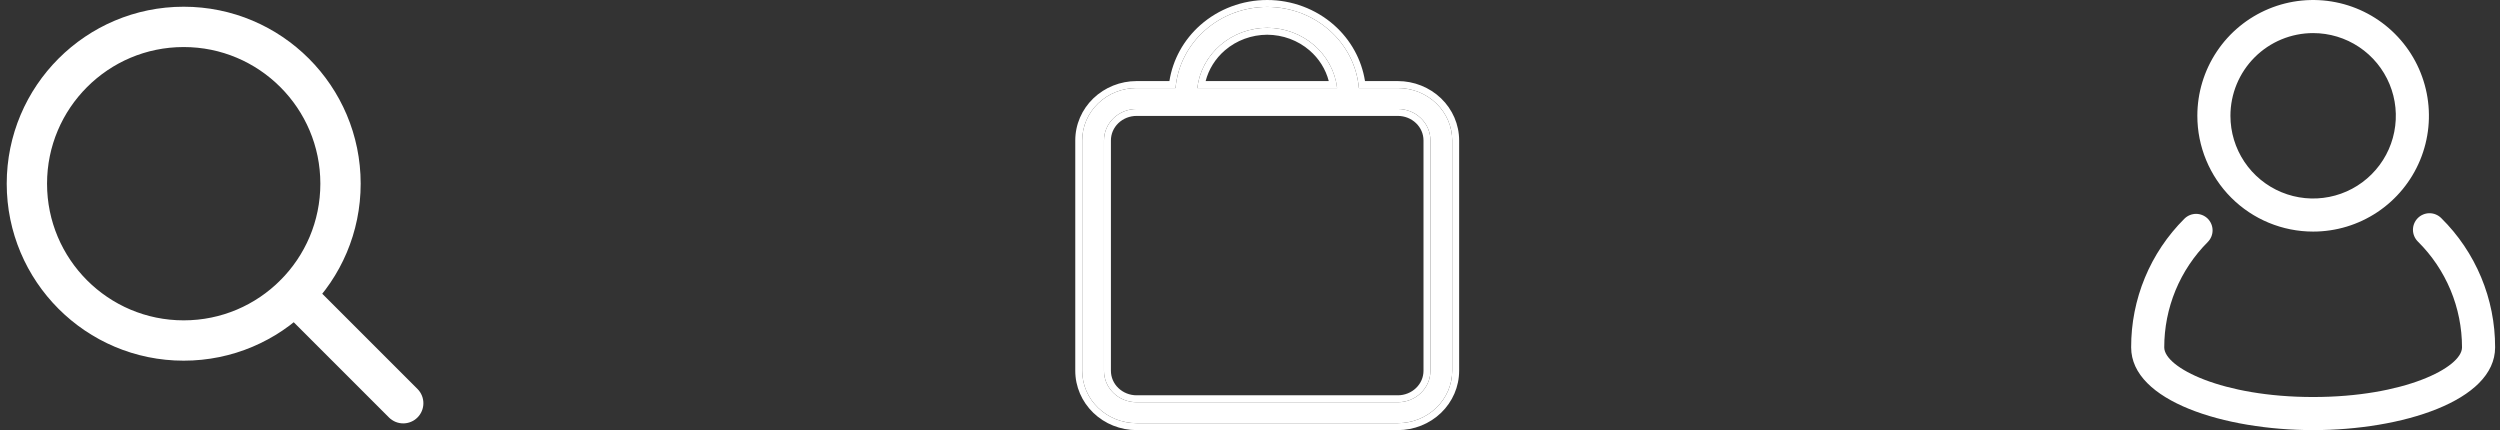 <svg width="93" height="16" viewBox="0 0 93 16" fill="none" xmlns="http://www.w3.org/2000/svg">
<rect x="0" y="0" width="93" height="16" fill="#333333" stroke="none"/>
<g id="Group 1">
<path id="Vector" d="M15 15L10.956 10.956M12.667 6.833C12.667 10.055 10.055 12.667 6.833 12.667C3.612 12.667 1 10.055 1 6.833C1 3.612 3.612 1 6.833 1C10.055 1 12.667 3.612 12.667 6.833Z" stroke="white" stroke-width="1.5" stroke-linecap="round" stroke-linejoin="round"/>
<g id="Vector_2">
<path d="M51.998 3.275H50.55C50.478 2.452 50.087 1.685 49.456 1.127C48.824 0.568 47.998 0.258 47.14 0.258C46.282 0.258 45.456 0.568 44.824 1.127C44.193 1.685 43.802 2.452 43.73 3.275H42.282C41.745 3.275 41.23 3.48 40.851 3.845C40.471 4.21 40.258 4.706 40.258 5.223V13.794C40.258 14.311 40.471 14.806 40.851 15.171C41.23 15.537 41.745 15.742 42.282 15.742H51.998C52.534 15.742 53.049 15.537 53.429 15.171C53.808 14.806 54.022 14.311 54.022 13.794V5.223C54.022 4.706 53.808 4.21 53.429 3.845C53.049 3.48 52.534 3.275 51.998 3.275ZM47.14 1.034C47.783 1.036 48.403 1.265 48.883 1.678C49.362 2.091 49.667 2.659 49.74 3.275H44.539C44.612 2.659 44.917 2.091 45.397 1.678C45.876 1.265 46.496 1.036 47.14 1.034ZM53.212 13.794C53.212 14.104 53.084 14.401 52.856 14.62C52.629 14.84 52.32 14.963 51.998 14.963H42.282C41.96 14.963 41.651 14.84 41.423 14.62C41.196 14.401 41.068 14.104 41.068 13.794V5.223C41.068 4.913 41.196 4.615 41.423 4.396C41.651 4.177 41.96 4.054 42.282 4.054H51.998C52.32 4.054 52.629 4.177 52.856 4.396C53.084 4.615 53.212 4.913 53.212 5.223V13.794Z" fill="white"/>
<path fill-rule="evenodd" clip-rule="evenodd" d="M50.778 3.016H51.998C52.6 3.016 53.179 3.247 53.608 3.659C54.037 4.072 54.28 4.634 54.28 5.223V13.794C54.28 14.382 54.037 14.944 53.608 15.357C53.179 15.77 52.6 16 51.998 16H42.282C41.68 16 41.101 15.77 40.672 15.357C40.243 14.944 40 14.382 40 13.794V5.223C40 4.634 40.243 4.072 40.672 3.659C41.101 3.247 41.68 3.016 42.282 3.016H43.502C43.628 2.217 44.033 1.481 44.653 0.933C45.333 0.332 46.22 0 47.14 0C48.059 0 48.947 0.332 49.627 0.933C50.246 1.481 50.652 2.217 50.778 3.016ZM50.55 3.275H51.998C52.534 3.275 53.049 3.48 53.429 3.845C53.808 4.21 54.022 4.706 54.022 5.223V13.794C54.022 14.311 53.808 14.806 53.429 15.171C53.049 15.537 52.534 15.742 51.998 15.742H42.282C41.745 15.742 41.23 15.537 40.851 15.171C40.471 14.806 40.258 14.311 40.258 13.794V5.223C40.258 4.706 40.471 4.21 40.851 3.845C41.23 3.48 41.745 3.275 42.282 3.275H43.73C43.802 2.452 44.193 1.685 44.824 1.127C45.456 0.568 46.282 0.258 47.14 0.258C47.998 0.258 48.824 0.568 49.456 1.127C50.087 1.685 50.478 2.452 50.55 3.275ZM48.714 1.874C48.283 1.502 47.722 1.294 47.14 1.292C46.557 1.294 45.997 1.502 45.565 1.874C45.21 2.18 44.963 2.579 44.85 3.016H49.43C49.317 2.579 49.069 2.18 48.714 1.874ZM49.696 3.016C49.577 2.502 49.294 2.033 48.883 1.678C48.403 1.265 47.783 1.036 47.14 1.034C46.496 1.036 45.876 1.265 45.397 1.678C44.985 2.033 44.702 2.502 44.584 3.016C44.565 3.101 44.55 3.188 44.539 3.275H49.74C49.73 3.188 49.715 3.101 49.696 3.016ZM52.677 14.434C52.856 14.263 52.954 14.032 52.954 13.794V5.223C52.954 4.984 52.856 4.754 52.677 4.582C52.499 4.41 52.254 4.312 51.998 4.312H42.282C42.025 4.312 41.781 4.41 41.602 4.582C41.424 4.754 41.326 4.984 41.326 5.223V13.794C41.326 14.032 41.424 14.263 41.602 14.434C41.781 14.606 42.025 14.705 42.282 14.705H51.998C52.254 14.705 52.499 14.606 52.677 14.434ZM52.856 14.62C53.084 14.401 53.212 14.104 53.212 13.794V5.223C53.212 4.913 53.084 4.615 52.856 4.396C52.629 4.177 52.32 4.054 51.998 4.054H42.282C41.96 4.054 41.651 4.177 41.423 4.396C41.196 4.615 41.068 4.913 41.068 5.223V13.794C41.068 14.104 41.196 14.401 41.423 14.62C41.651 14.84 41.96 14.963 42.282 14.963H51.998C52.32 14.963 52.629 14.84 52.856 14.62Z" fill="white"/>
</g>
<g id="Vector_3">
<path d="M90.812 8.111C90.754 8.054 90.686 8.009 90.611 7.978C90.537 7.947 90.457 7.932 90.376 7.932C90.295 7.932 90.215 7.948 90.14 7.98C90.066 8.011 89.998 8.056 89.941 8.114C89.884 8.171 89.839 8.239 89.808 8.314C89.777 8.389 89.762 8.469 89.762 8.55C89.762 8.631 89.779 8.711 89.81 8.785C89.841 8.86 89.887 8.928 89.944 8.985C90.465 9.5 90.878 10.113 91.16 10.789C91.442 11.465 91.587 12.191 91.587 12.923C91.587 13.674 89.427 14.769 86.049 14.769C82.67 14.769 80.51 13.674 80.51 12.923C80.509 12.195 80.652 11.475 80.929 10.802C81.207 10.129 81.615 9.518 82.129 9.003C82.243 8.888 82.308 8.732 82.308 8.569C82.308 8.407 82.243 8.251 82.129 8.135C82.013 8.021 81.857 7.956 81.695 7.956C81.532 7.956 81.376 8.021 81.261 8.135C80.63 8.763 80.13 9.509 79.79 10.331C79.45 11.152 79.276 12.034 79.279 12.923C79.279 14.923 82.769 16 86.049 16C89.329 16 92.818 14.923 92.818 12.923C92.82 12.028 92.644 11.141 92.299 10.315C91.955 9.489 91.449 8.739 90.812 8.111Z" fill="white"/>
<path d="M86.049 8.615C86.9 8.615 87.733 8.363 88.442 7.889C89.15 7.416 89.702 6.743 90.028 5.956C90.354 5.169 90.44 4.303 90.273 3.467C90.107 2.632 89.697 1.864 89.094 1.262C88.492 0.659 87.725 0.249 86.889 0.083C86.053 -0.083 85.187 0.002 84.4 0.328C83.613 0.654 82.94 1.206 82.467 1.914C81.993 2.623 81.741 3.456 81.741 4.308C81.741 5.45 82.195 6.546 83.002 7.354C83.81 8.162 84.906 8.615 86.049 8.615ZM86.049 1.231C86.657 1.231 87.252 1.411 87.758 1.749C88.264 2.087 88.658 2.568 88.891 3.13C89.124 3.692 89.185 4.311 89.066 4.908C88.948 5.505 88.655 6.053 88.224 6.483C87.794 6.914 87.246 7.207 86.649 7.325C86.052 7.444 85.433 7.383 84.871 7.15C84.309 6.918 83.828 6.523 83.49 6.017C83.152 5.511 82.972 4.916 82.972 4.308C82.972 3.492 83.296 2.709 83.873 2.132C84.45 1.555 85.233 1.231 86.049 1.231Z" fill="white"/>
</g>
</g>
</svg>
